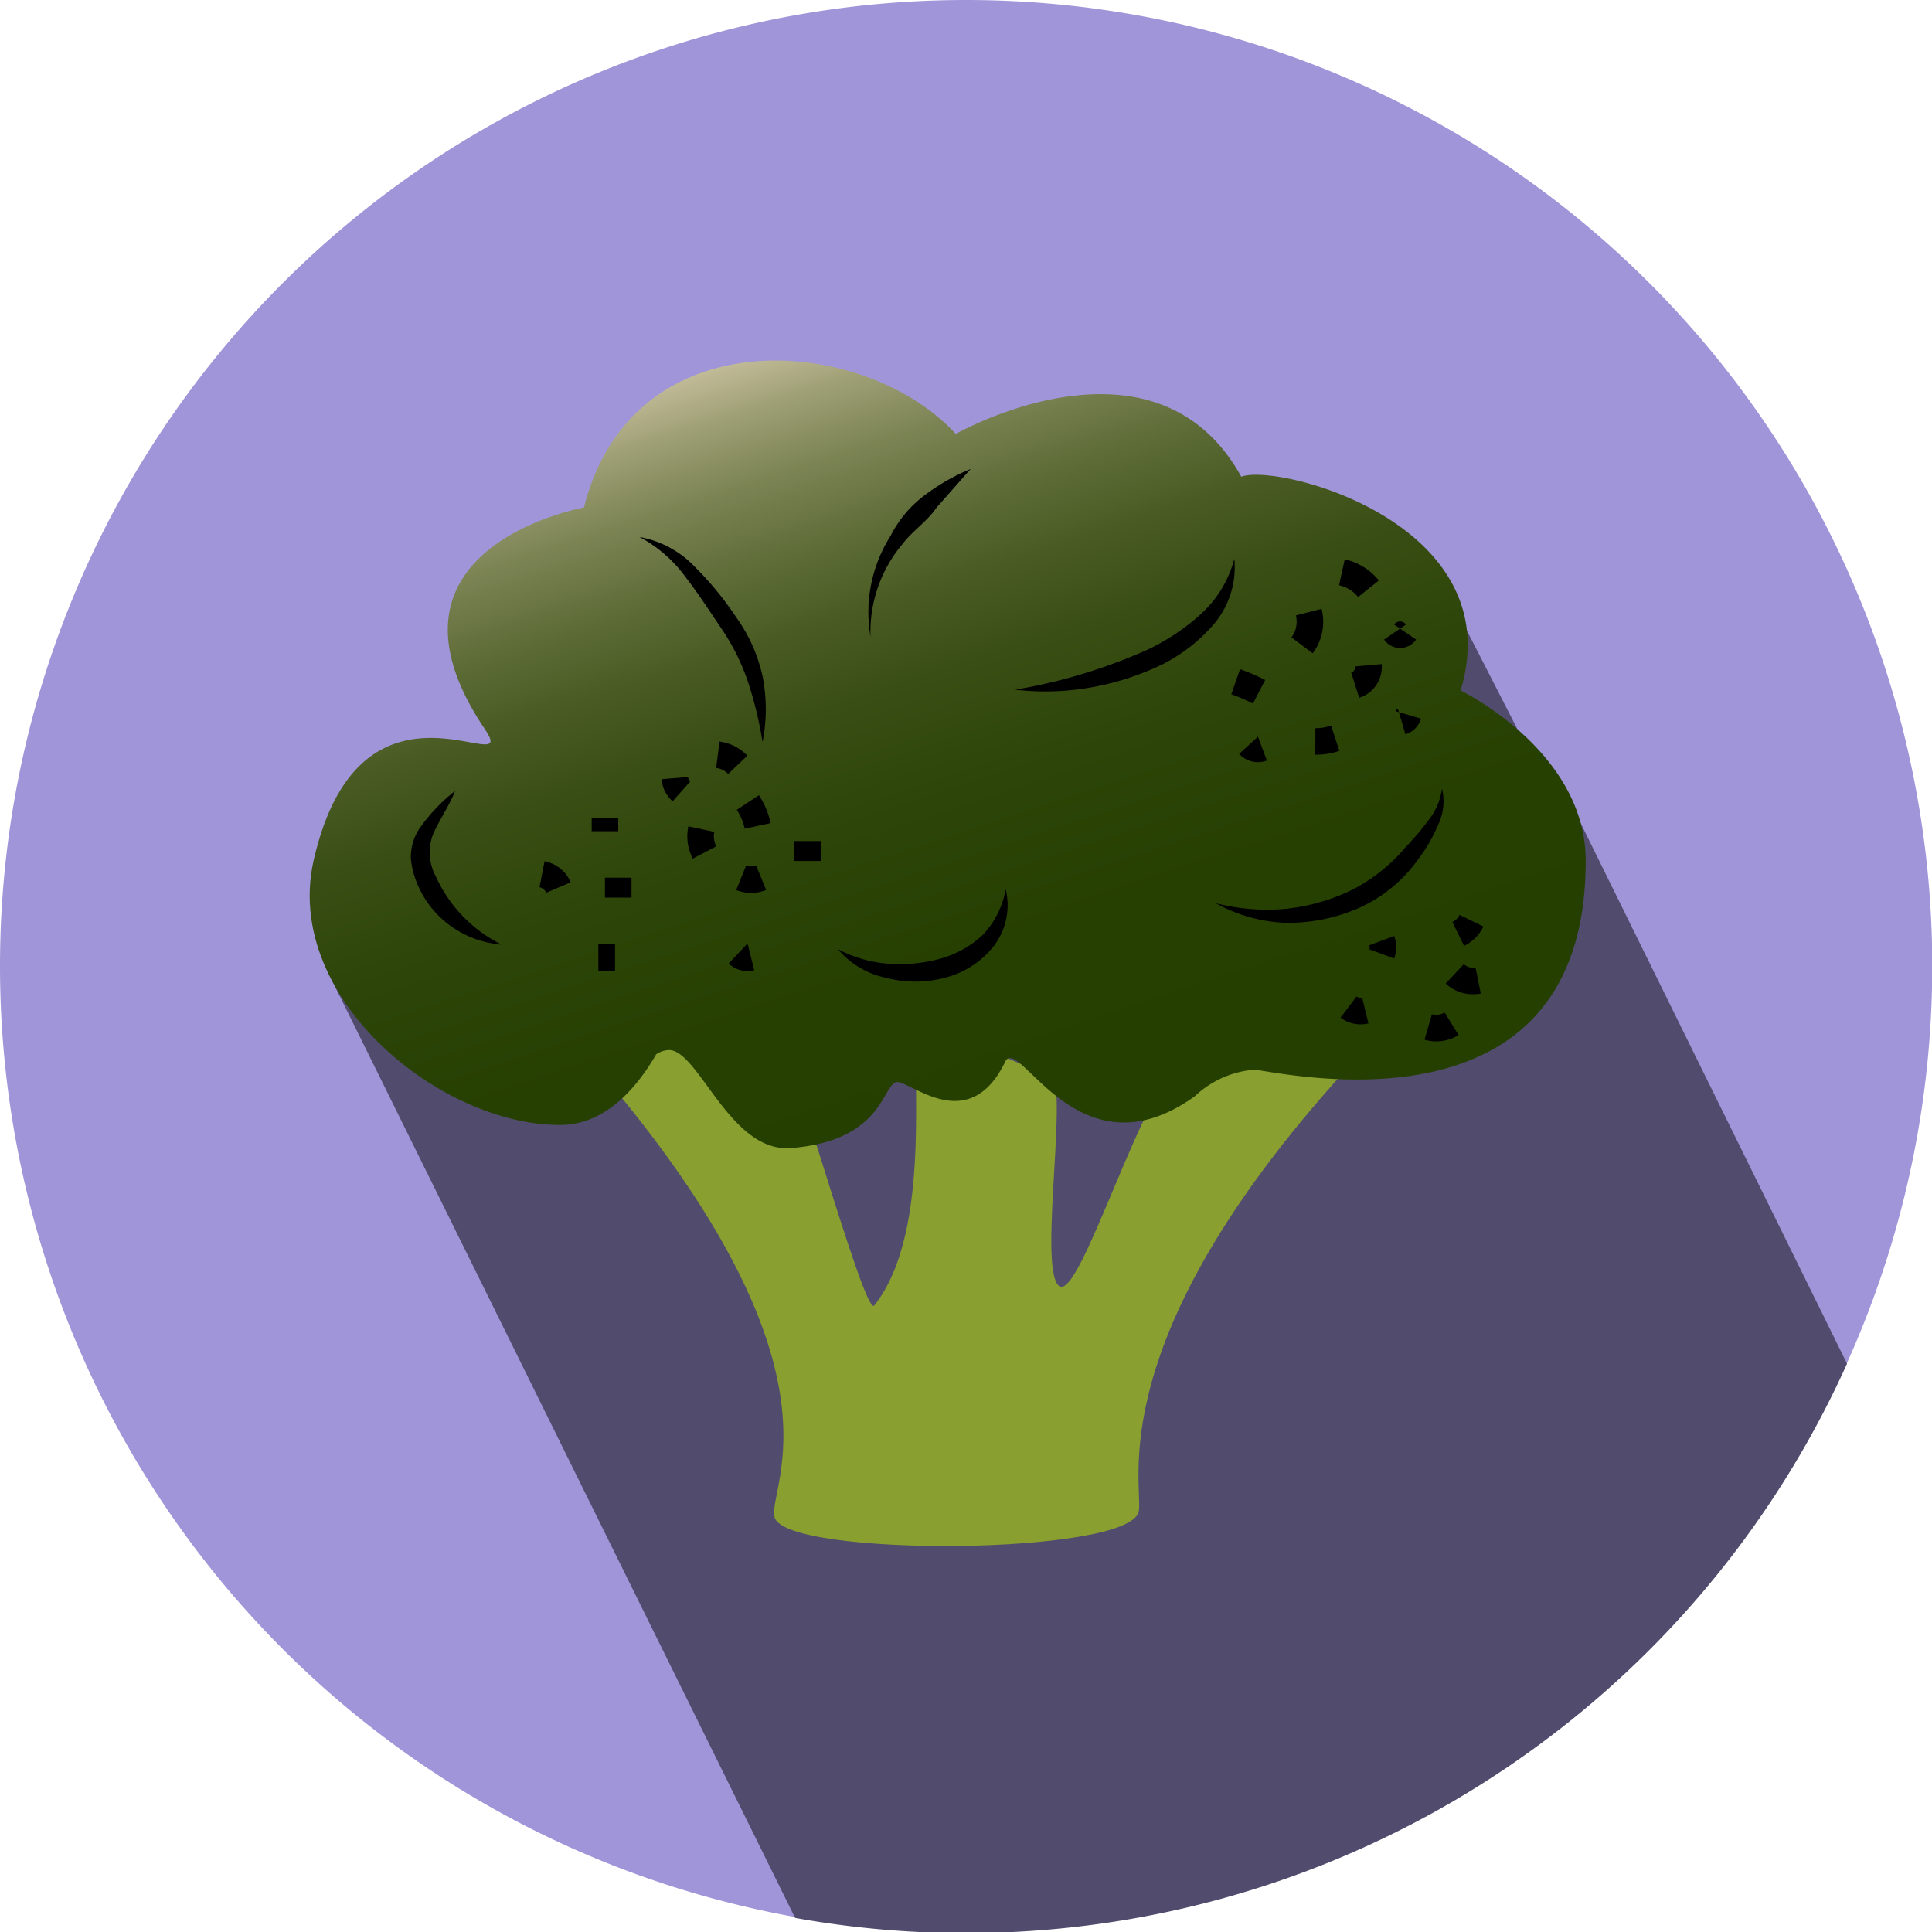 <svg id="Broccoli" xmlns="http://www.w3.org/2000/svg" xmlns:xlink="http://www.w3.org/1999/xlink" viewBox="0 0 72.75 72.75"><defs><style>.cls-1{fill:#a195d9;}.cls-2{fill:#514b6d;}.cls-3{fill:#899f2f;}.cls-4{fill:url(#Unbenannter_Verlauf_52);}.cls-5{fill:none;stroke:#000;stroke-miterlimit:10;}</style><linearGradient id="Unbenannter_Verlauf_52" x1="145.91" y1="231.14" x2="133.16" y2="192.14" gradientUnits="userSpaceOnUse"><stop offset="0.02" stop-color="#243e00"/><stop offset="0.4" stop-color="#264002"/><stop offset="0.54" stop-color="#2d4508"/><stop offset="0.65" stop-color="#394e14"/><stop offset="0.73" stop-color="#4a5c24"/><stop offset="0.8" stop-color="#606e3a"/><stop offset="0.87" stop-color="#7c8454"/><stop offset="0.93" stop-color="#9d9e74"/><stop offset="0.98" stop-color="#c1bb97"/><stop offset="1" stop-color="#d1c7a6"/></linearGradient></defs><title>broccoli</title><path class="cls-1" d="M140.67,179.78a36.38,36.38,0,1,1-36.38,36.38,36.37,36.37,0,0,1,36.38-36.38" transform="translate(-104.29 -179.78)"/><path class="cls-2" d="M116.67,216.45,134.23,252a36.39,36.39,0,0,0,39.61-20.87l-10.61-21.53-.32.53-4.61-9Z" transform="translate(-104.29 -179.78)"/><path class="cls-3" d="M147.17,236.69c-.32,1.67-13.3,1.73-13.71.23-.31-1.16,3.11-5.52-6.76-17-.74-.86,6.21-.48,6.71-1.44.3-.59,3.42,10.95,3.8,10.46,2.29-2.88,1.27-9.31,1.7-9.8.93-1.07,3.83,1,4.86,1,.86,0-.41,7.28.38,8.05s3.29-8,4.83-8.62c1.06-.46,6.58-.15,5.92.57C145.68,230.32,147.36,235.68,147.17,236.69Z" transform="translate(-104.29 -179.78)"/><path class="cls-4" d="M128.9,212.41a6.71,6.71,0,0,1,.47,6.37c-.77,1.59-2.08,3.37-4,3.36-4.57,0-10.46-4.86-9.26-10,1.79-7.75,7.85-2.81,6.44-4.9-4.63-6.86,3.73-8.35,3.73-8.35,1.81-7.21,10.55-6.52,14-2.77,0,0,7.5-4.27,10.75,1.61,1.43-.52,10.15,1.78,8.26,8.05,0,0,4.72,2.28,4.71,6.42,0,10.67-11.49,7.94-12.48,7.86a3.68,3.68,0,0,0-2.24,1c-4.4,3.16-6.63-2.37-7.14-1.3-1.3,2.69-3.36.91-4,.77s-.41,2.2-4.07,2.48c-2.29.18-3.47-3.69-4.59-3.69a.91.91,0,0,0-.75.45" transform="translate(-104.29 -179.78)"/><path d="M150.77,200.82a3.32,3.32,0,0,1-.84,2.54,6.27,6.27,0,0,1-2.2,1.59,10.34,10.34,0,0,1-2.57.75,9.8,9.8,0,0,1-2.65.05,20.53,20.53,0,0,0,4.91-1.47,8.24,8.24,0,0,0,2.06-1.35A4.29,4.29,0,0,0,150.77,200.82Z" transform="translate(-104.29 -179.78)"/><path d="M158.59,209.47a2.07,2.07,0,0,1-.16,1.4,5.79,5.79,0,0,1-.71,1.23,5.55,5.55,0,0,1-2.19,1.84,6.64,6.64,0,0,1-2.78.59,5.84,5.84,0,0,1-2.68-.74,7.78,7.78,0,0,0,2.66.21,7.5,7.5,0,0,0,2.49-.72,6.57,6.57,0,0,0,2-1.6,10.44,10.44,0,0,0,.85-1A2.48,2.48,0,0,0,158.59,209.47Z" transform="translate(-104.29 -179.78)"/><path d="M128.37,200a3.82,3.82,0,0,1,2.12,1.16,12.12,12.12,0,0,1,1.52,1.86,6,6,0,0,1,1,2.25,6.41,6.41,0,0,1,0,2.43H133a14.36,14.36,0,0,0-.55-2.26,8.28,8.28,0,0,0-1-2c-.44-.65-.86-1.3-1.33-1.91A5.11,5.11,0,0,0,128.37,200Z" transform="translate(-104.29 -179.78)"/><path d="M135.84,215.52a4.84,4.84,0,0,0,1.92.55,5.77,5.77,0,0,0,1.9-.18,3.85,3.85,0,0,0,1.62-.89,3.33,3.33,0,0,0,.88-1.73,2.52,2.52,0,0,1-.43,2.11,3.4,3.4,0,0,1-1.87,1.22,4.32,4.32,0,0,1-2.2,0A3.23,3.23,0,0,1,135.84,215.52Z" transform="translate(-104.29 -179.78)"/><path d="M140.84,197.44l-1.28,1.45c-.36.53-.9.87-1.28,1.37a5.12,5.12,0,0,0-1.21,3.5,5.37,5.37,0,0,1,.76-3.81,4.35,4.35,0,0,1,1.29-1.53A7.72,7.72,0,0,1,140.84,197.44Z" transform="translate(-104.29 -179.78)"/><path d="M121.43,209.56c-.24.6-.64,1.16-.85,1.68a1.91,1.91,0,0,0,.13,1.56,5.3,5.3,0,0,0,2.47,2.55,3.8,3.8,0,0,1-1.86-.66,3.67,3.67,0,0,1-1.3-1.59,3.24,3.24,0,0,1-.26-1,2,2,0,0,1,.29-1.07A6.66,6.66,0,0,1,121.43,209.56Z" transform="translate(-104.29 -179.78)"/><path class="cls-5" d="M129.7,209.08a.75.75,0,0,0,.25.5" transform="translate(-104.29 -179.78)"/><path class="cls-5" d="M132.45,210a2.57,2.57,0,0,1,.37.88" transform="translate(-104.29 -179.78)"/><path class="cls-5" d="M132.2,212.83a1,1,0,0,0,.75,0" transform="translate(-104.29 -179.78)"/><path class="cls-5" d="M134.7,211.45v.75" transform="translate(-104.29 -179.78)"/><path class="cls-5" d="M132.07,215.7a.54.54,0,0,0,.5.13" transform="translate(-104.29 -179.78)"/><path class="cls-5" d="M130.7,211a1.31,1.31,0,0,0,.12.88" transform="translate(-104.29 -179.78)"/><path class="cls-5" d="M131.32,208.2a1.26,1.26,0,0,1,.75.38" transform="translate(-104.29 -179.78)"/><path class="cls-5" d="M127.07,210.58v.5" transform="translate(-104.29 -179.78)"/><path class="cls-5" d="M127.57,212.83v.75" transform="translate(-104.29 -179.78)"/><path class="cls-5" d="M124.7,212.7a.85.85,0,0,1,.62.5" transform="translate(-104.29 -179.78)"/><path class="cls-5" d="M126.82,215.83h.63" transform="translate(-104.29 -179.78)"/><path class="cls-5" d="M153.57,202.83a1.47,1.47,0,0,1-.25,1.25" transform="translate(-104.29 -179.78)"/><path class="cls-5" d="M151.32,207.83a.46.46,0,0,0,.5.12" transform="translate(-104.29 -179.78)"/><path class="cls-5" d="M153.82,207.7a2.36,2.36,0,0,0,.75-.12" transform="translate(-104.29 -179.78)"/><path class="cls-5" d="M150.82,205.45a6.68,6.68,0,0,1,.88.38" transform="translate(-104.29 -179.78)"/><path class="cls-5" d="M155.32,205.58a.72.72,0,0,0,.5-.75" transform="translate(-104.29 -179.78)"/><path class="cls-5" d="M154.82,201.33a1.76,1.76,0,0,1,1,.62" transform="translate(-104.29 -179.78)"/><path class="cls-5" d="M156.82,203.58a.23.23,0,0,0,.38,0" transform="translate(-104.29 -179.78)"/><path class="cls-5" d="M157.32,206.7a.37.37,0,0,1-.25.25" transform="translate(-104.29 -179.78)"/><path class="cls-5" d="M159.7,214.45a1.09,1.09,0,0,1-.5.5" transform="translate(-104.29 -179.78)"/><path class="cls-5" d="M155.07,217.7a.75.75,0,0,0,.63.13" transform="translate(-104.29 -179.78)"/><path class="cls-5" d="M158.07,218.45a1.09,1.09,0,0,0,.88-.12" transform="translate(-104.29 -179.78)"/><path class="cls-5" d="M156.32,215.2a.72.72,0,0,1,0,.5" transform="translate(-104.29 -179.78)"/><path class="cls-5" d="M159.07,216.45a1,1,0,0,0,.88.25" transform="translate(-104.29 -179.78)"/></svg>